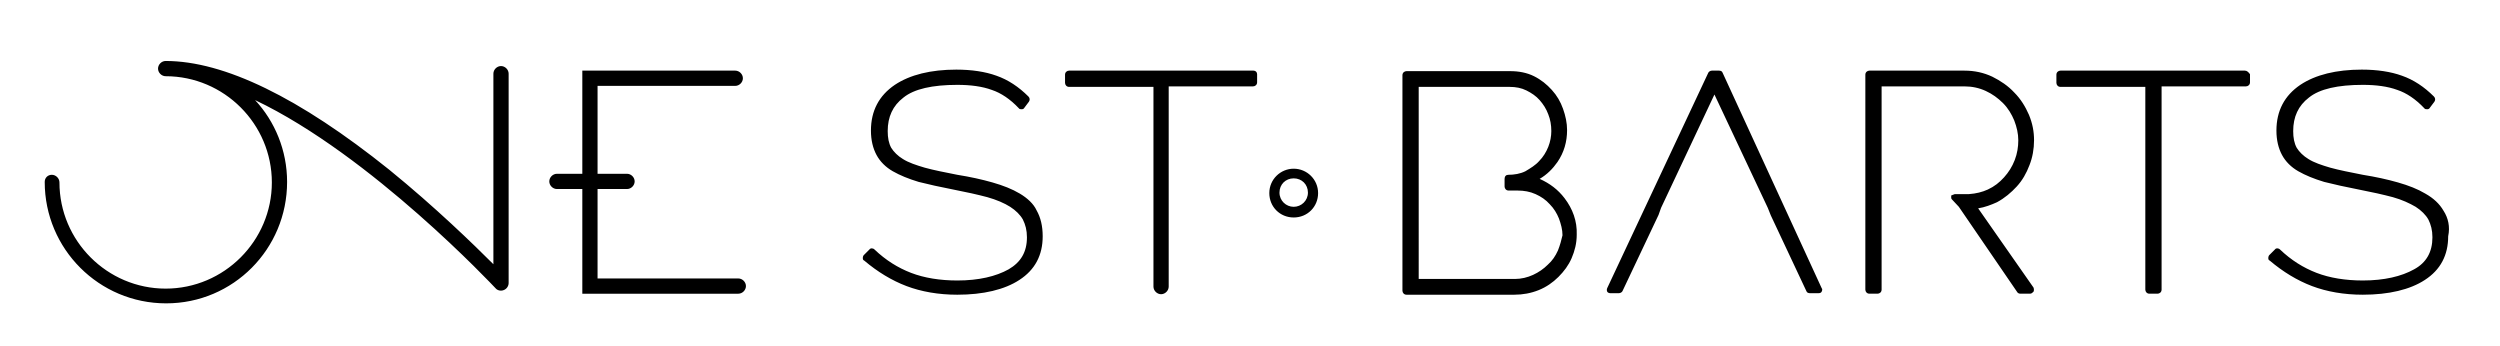 <svg xmlns="http://www.w3.org/2000/svg" viewBox="0 0 492 68"><path d="M98.6 13c-.8 0-1.5.7-1.5 1.5V52c-3.8-3.8-11.4-11.2-20.5-18.6C58.9 19.2 44.1 12 32.6 12c-.8 0-1.5.7-1.5 1.5s.7 1.5 1.5 1.5c11.5 0 20.9 9.4 20.9 20.9s-9.4 20.9-20.9 20.9-20.9-9.4-20.9-20.9c0-.8-.7-1.5-1.5-1.5s-1.4.6-1.4 1.4c0 13.2 10.7 23.9 23.9 23.9S56.5 49 56.5 35.8c0-6.2-2.4-11.9-6.3-16.1 22.9 10.9 47 36.7 47.3 37 .4.5 1.1.6 1.6.4.6-.2 1-.8 1-1.4V14.5c0-.8-.7-1.5-1.5-1.5zm46.7 41.8h-27.7V37.2h5.8c.8 0 1.5-.7 1.5-1.5s-.7-1.5-1.5-1.5h-5.8V16.9h27.1c.8 0 1.5-.7 1.5-1.5s-.7-1.5-1.5-1.5h-30.1v20.3h-5c-.8 0-1.5.7-1.5 1.5s.7 1.5 1.5 1.5h5v20.6h30.7c.8 0 1.5-.7 1.5-1.5s-.7-1.5-1.5-1.5zm55.4-16.7c-1.5-.9-3.3-1.6-5.4-2.2-2.1-.6-4.4-1.1-6.9-1.5-2.5-.5-4.6-.9-6.4-1.4-1.7-.5-3.2-1-4.3-1.7-1-.6-1.8-1.4-2.3-2.2-.5-.9-.7-2-.7-3.3 0-2.8 1-5 3.1-6.6 2.1-1.7 5.7-2.5 10.6-2.5 2.6 0 4.9.3 6.8 1 1.8.6 3.6 1.8 5.3 3.6.1.2.4.2.6.2.2 0 .4-.1.5-.3l.9-1.2c.2-.3.2-.7-.1-1-1.9-1.9-4-3.3-6.3-4.1-2.2-.8-4.9-1.2-7.9-1.2-5 0-9.1 1-12.1 3-3.1 2.1-4.7 5.1-4.7 9 0 1.9.4 3.5 1.1 4.8.7 1.3 1.8 2.4 3.2 3.2 1.4.8 3.1 1.5 5.1 2.1 2 .5 4.2 1 6.8 1.5 2.6.5 4.8 1 6.7 1.5 1.8.5 3.4 1.2 4.5 1.9s2 1.6 2.5 2.5c.5 1 .8 2.1.8 3.5 0 2.9-1.2 4.9-3.6 6.3-2.5 1.4-5.9 2.2-10.1 2.2-3.4 0-6.5-.5-9.1-1.5-2.6-1-5-2.5-7.2-4.6-.3-.3-.8-.3-1 0l-1.1 1.1c-.1.1-.2.3-.2.6s.1.4.3.5c2.6 2.2 5.4 3.9 8.3 5 2.9 1.1 6.3 1.7 10 1.7 5.1 0 9.3-1 12.2-2.9 3.1-2 4.6-4.9 4.6-8.6 0-2-.4-3.7-1.2-5.1-.6-1.3-1.8-2.4-3.3-3.3zm46-24.2h-36.3c-.4 0-.8.3-.8.8v1.6c0 .4.3.8.8.8H227v39.3c0 .8.7 1.5 1.5 1.5s1.5-.7 1.5-1.5V17h16.6c.4 0 .8-.3.8-.8v-1.6c0-.4-.3-.7-.7-.7zm195.1 0h-36.3c-.4 0-.8.3-.8.8v1.6c0 .4.3.8.8.8h16.7V57c0 .4.3.8.8.8h1.6c.4 0 .8-.3.8-.8V17H442c.4 0 .8-.3.8-.8v-1.6c-.3-.4-.6-.7-1-.7zm39.1 27.6c-.8-1.4-2-2.5-3.6-3.4-1.5-.9-3.3-1.6-5.4-2.2-2.1-.6-4.4-1.1-6.9-1.5-2.5-.5-4.6-.9-6.4-1.4-1.7-.5-3.2-1-4.3-1.7-1-.6-1.8-1.4-2.3-2.2-.5-.9-.7-2-.7-3.3 0-2.8 1-5 3.1-6.6 2.1-1.7 5.7-2.5 10.6-2.5 2.6 0 4.9.3 6.8 1 1.8.6 3.6 1.8 5.3 3.6.1.2.4.2.6.2.2 0 .4-.1.5-.3l.9-1.2c.2-.3.2-.7-.1-1-1.9-1.9-4-3.3-6.3-4.1-2.2-.8-4.9-1.2-7.9-1.2-5 0-9.1 1-12.1 3-3.1 2.1-4.7 5.1-4.7 9 0 1.9.4 3.5 1.1 4.8.7 1.3 1.8 2.4 3.2 3.2 1.4.8 3.1 1.5 5.1 2.1 2 .5 4.2 1 6.8 1.5 2.6.5 4.8 1 6.7 1.5 1.8.5 3.3 1.2 4.5 1.9 1.1.7 2 1.6 2.5 2.5.5 1 .8 2.1.8 3.5 0 2.9-1.2 5-3.6 6.3-2.5 1.4-5.9 2.2-10.1 2.2-3.4 0-6.5-.5-9.1-1.5-2.6-1-5-2.5-7.2-4.6-.3-.3-.8-.3-1 0l-1.1 1.1c-.1.1-.2.3-.2.6s.1.4.3.5c2.6 2.2 5.4 3.9 8.3 5 2.9 1.1 6.3 1.7 10 1.7 5.1 0 9.3-1 12.2-2.9 3.1-2 4.6-4.9 4.6-8.6.4-1.9 0-3.6-.9-5zM339 14.3c-.1-.3-.4-.4-.7-.4h-1.4c-.3 0-.6.2-.7.4l-19.9 42.4c-.1.2-.1.5 0 .7s.4.3.6.3h1.7c.3 0 .6-.2.7-.4l7.1-15 .5-1.4 10.5-22.3 10.5 22.3.6 1.5 7 14.9c.1.3.4.4.7.4h1.7c.3 0 .5-.1.6-.3s.2-.5 0-.7L339 14.3zm57.9 22.4c1.1-1.2 1.9-2.6 2.5-4.2.6-1.5.9-3.2.9-4.9 0-1.7-.3-3.3-1-5-.7-1.6-1.6-3.1-2.9-4.4-1.2-1.3-2.7-2.3-4.3-3.1-1.7-.8-3.5-1.2-5.5-1.2h-18.7c-.4 0-.8.3-.8.8V57c0 .4.3.8.8.8h1.6c.4 0 .8-.3.8-.8V17h16.3c1.5 0 2.9.3 4.2.9 1.3.6 2.4 1.4 3.4 2.4s1.7 2.2 2.2 3.4c.5 1.3.8 2.6.8 3.9 0 1.3-.2 2.6-.7 3.9-.5 1.3-1.2 2.4-2.1 3.4-.9 1-1.9 1.8-3.2 2.4-1.1.5-2.3.8-3.7.9h-2.7c-.1 0-.2 0-.3.1h-.1c-.1 0-.1.1-.2.1h-.1c-.1.1-.1.1-.1.2v.4c0 .1.1.1.1.2l1.4 1.5L397 57.5c.1.2.4.3.6.3h1.9c.3 0 .5-.2.7-.4.1-.2.1-.5 0-.8L389.3 41c1.3-.2 2.6-.7 3.7-1.2 1.5-.8 2.8-1.9 3.9-3.1zm-89 2.3c-1.3-1.7-2.9-2.9-4.9-3.8 1.4-.8 2.6-2 3.5-3.3 1.3-1.9 1.9-4 1.9-6.3 0-1.4-.3-2.8-.8-4.2-.5-1.4-1.2-2.6-2.2-3.7-1-1.1-2.1-2-3.5-2.7-1.4-.7-3-1-4.7-1h-20.4c-.4 0-.8.3-.8.8v42.4c0 .4.3.8.8.8H298c1.7 0 3.3-.3 4.8-.9 1.5-.6 2.8-1.5 3.9-2.6s2-2.3 2.6-3.7c.6-1.4 1-2.9 1-4.6.1-2.7-.8-5.1-2.4-7.2zm-1.3 10.3c-.5 1.1-1.1 2-2 2.8-.8.8-1.8 1.5-2.9 2-1.1.5-2.3.8-3.6.8h-18.9V17.1h17.9c1.2 0 2.3.2 3.3.7 1 .5 1.9 1.1 2.6 1.9.7.8 1.3 1.7 1.7 2.8.4 1 .6 2.1.6 3.3 0 1-.2 2.1-.6 3.1-.4 1-1 2-1.8 2.8-.7.8-1.7 1.4-2.7 2-1 .5-2.2.7-3.4.7-.4 0-.7.3-.7.8v1.5c0 .4.3.8.8.8h1.8c1.2 0 2.4.2 3.5.7 1.1.5 2 1.1 2.8 2 .8.8 1.4 1.8 1.8 2.8.4 1.1.7 2.2.7 3.3-.2.9-.5 2-.9 3zm-52-16.1c-2.6 0-4.8 2.1-4.8 4.8s2.1 4.8 4.8 4.8 4.8-2.1 4.8-4.8-2.2-4.8-4.8-4.8zm0 7.5c-1.5 0-2.8-1.2-2.8-2.8s1.2-2.8 2.8-2.8 2.8 1.2 2.8 2.8-1.3 2.8-2.8 2.8z"/></svg>
